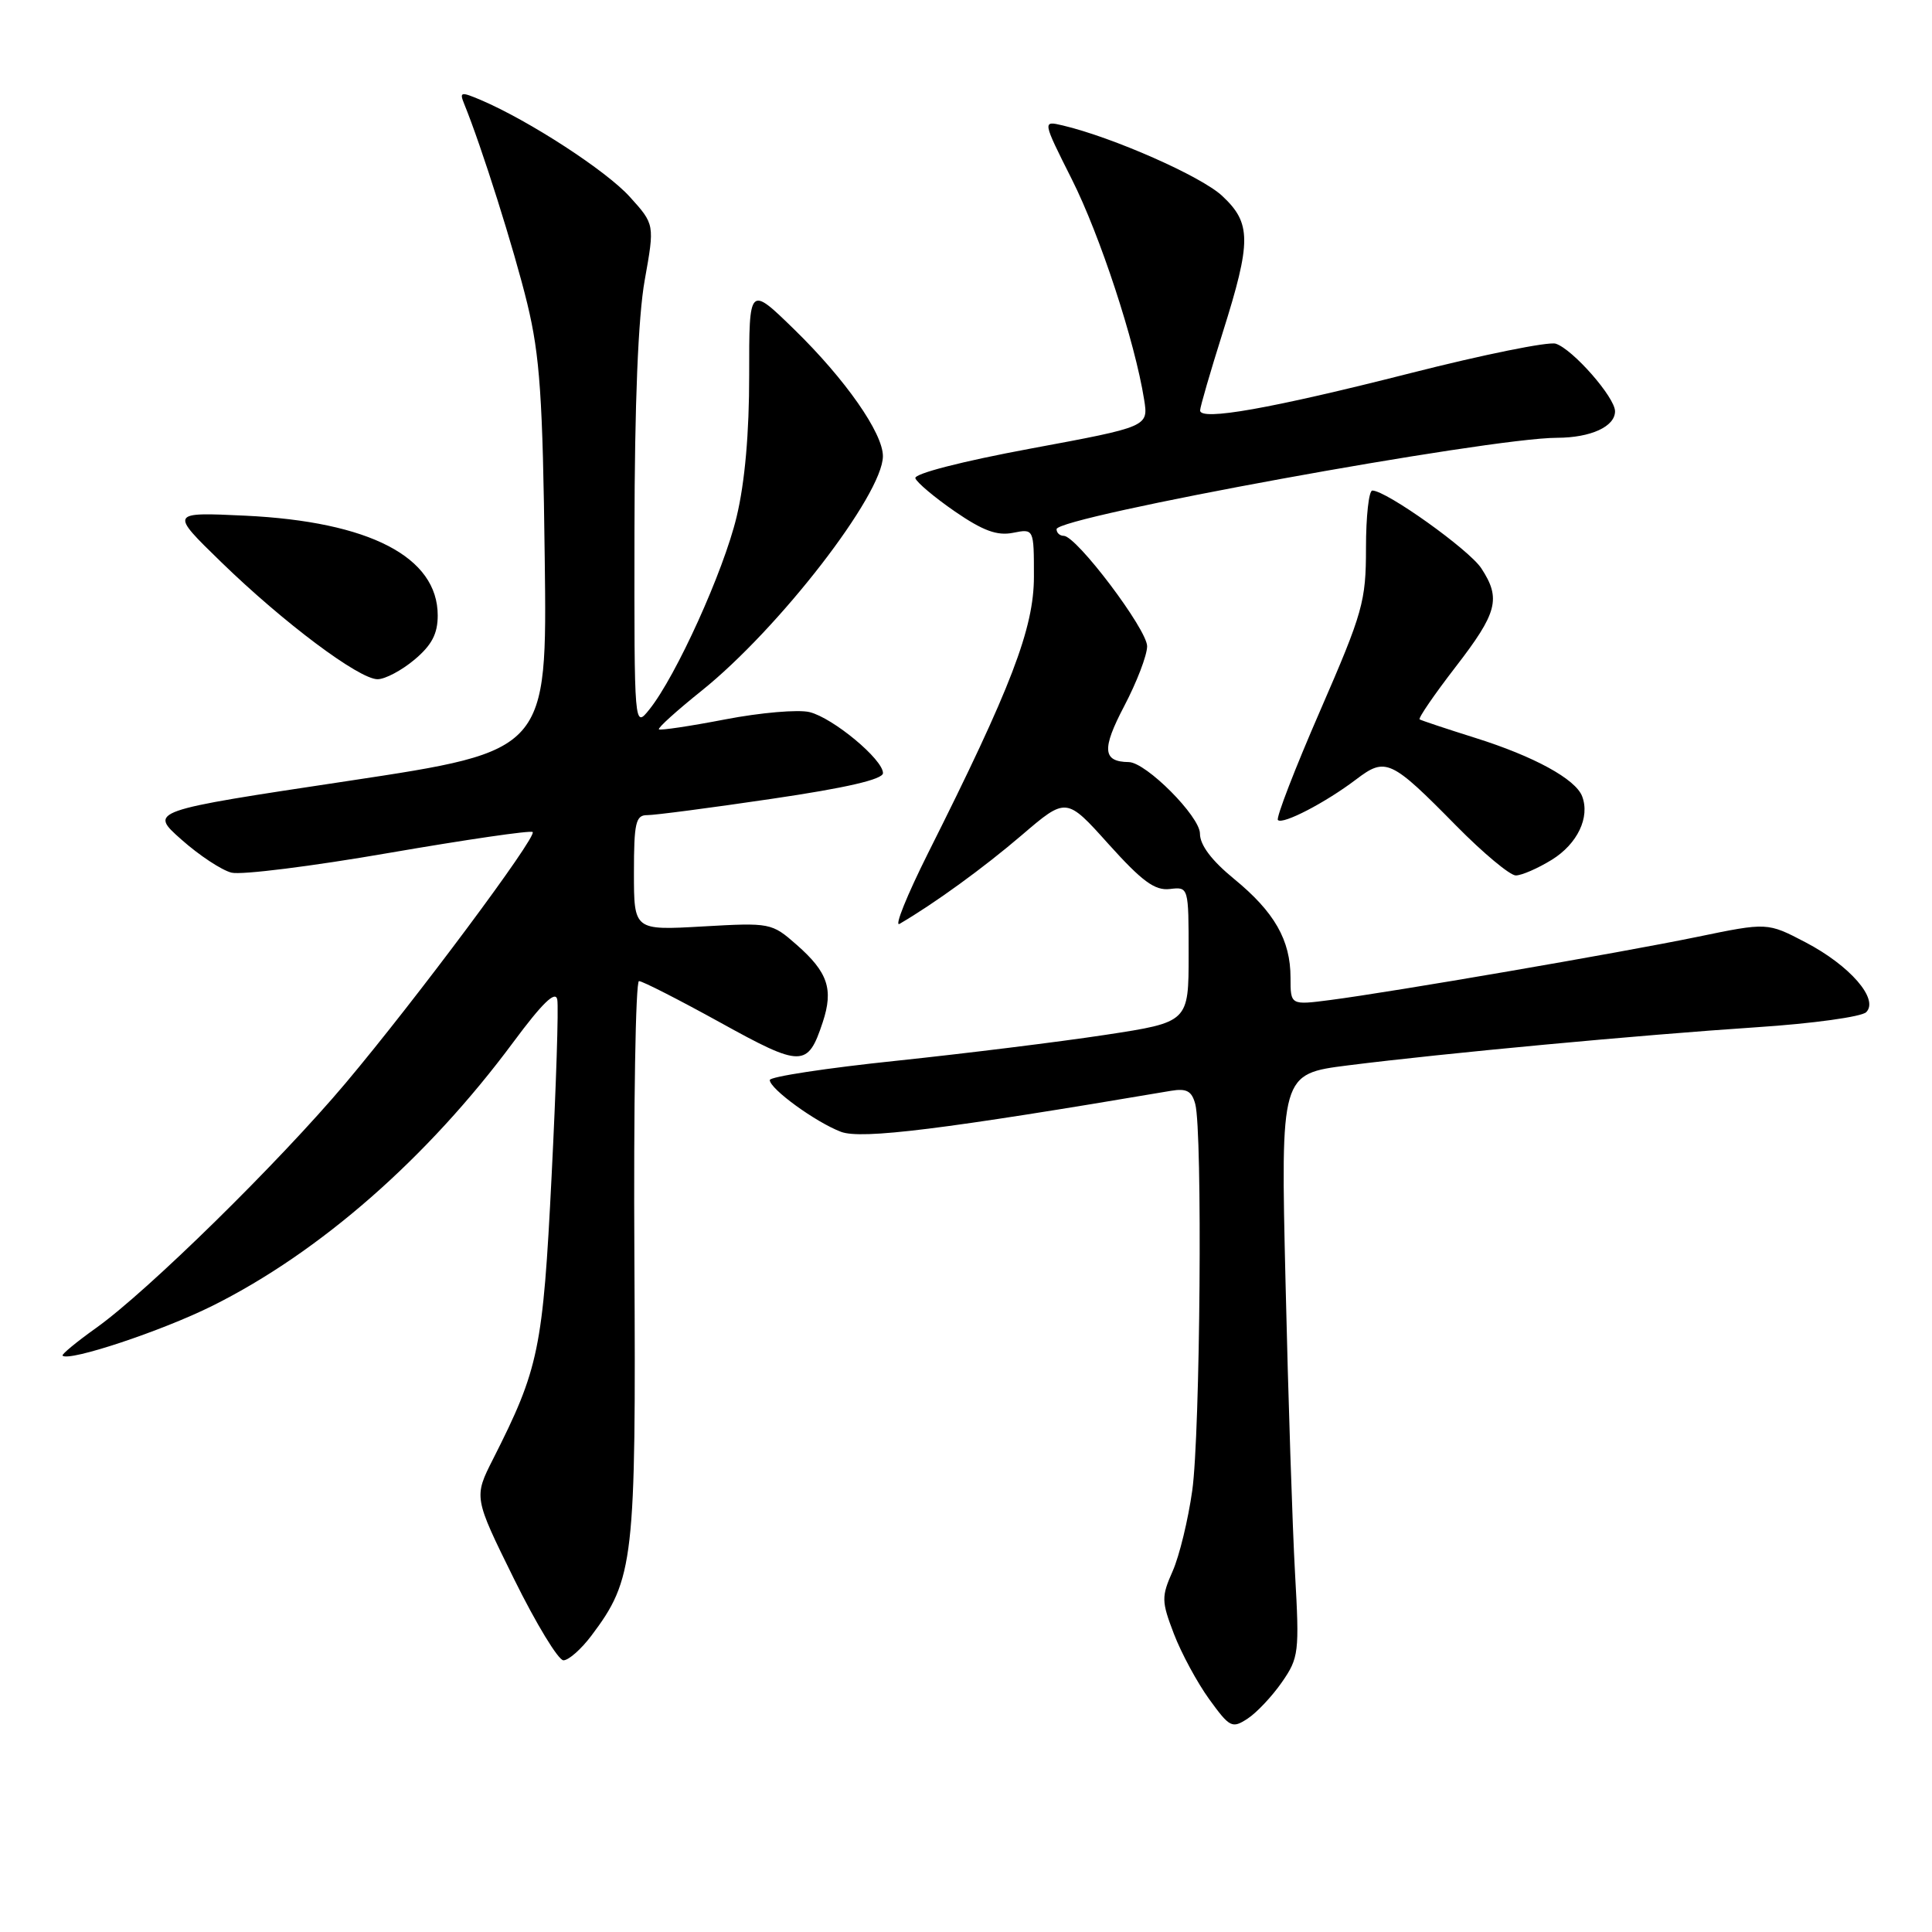 <?xml version="1.0" encoding="UTF-8" standalone="no"?>
<!DOCTYPE svg PUBLIC "-//W3C//DTD SVG 1.1//EN" "http://www.w3.org/Graphics/SVG/1.1/DTD/svg11.dtd" >
<svg xmlns="http://www.w3.org/2000/svg" xmlns:xlink="http://www.w3.org/1999/xlink" version="1.1" viewBox="0 0 256 256">
 <g >
 <path fill="currentColor"
d=" M 169.86 222.90 C 172.10 219.67 172.19 218.95 171.60 208.50 C 171.26 202.45 170.69 185.08 170.34 169.90 C 169.69 142.30 169.69 142.30 178.60 141.17 C 191.35 139.56 217.30 137.14 232.83 136.11 C 240.16 135.63 246.67 134.73 247.28 134.12 C 249.00 132.40 245.13 127.94 239.24 124.86 C 234.19 122.22 234.19 122.22 224.85 124.15 C 214.60 126.26 184.57 131.43 176.25 132.51 C 171.00 133.19 171.00 133.19 171.00 129.54 C 171.00 124.57 168.87 120.84 163.52 116.46 C 160.54 114.02 159.00 111.97 159.00 110.46 C 159.00 108.18 151.87 101.02 149.57 100.98 C 146.10 100.94 145.97 99.27 148.96 93.57 C 150.63 90.39 152.00 86.82 152.00 85.63 C 152.00 83.40 142.64 71.00 140.95 71.00 C 140.43 71.00 140.00 70.61 140.00 70.12 C 140.00 68.48 197.26 58.02 206.32 58.01 C 210.77 58.00 214.00 56.53 214.00 54.50 C 214.00 52.65 208.39 46.26 206.14 45.54 C 205.18 45.24 196.54 46.99 186.95 49.43 C 168.38 54.15 158.99 55.81 159.02 54.38 C 159.03 53.90 160.38 49.25 162.02 44.05 C 165.83 31.96 165.82 29.57 161.95 25.96 C 159.18 23.36 147.45 18.19 140.81 16.62 C 138.12 15.99 138.12 15.99 142.02 23.75 C 145.75 31.16 150.38 45.25 151.60 52.93 C 152.18 56.54 152.18 56.54 136.56 59.44 C 127.47 61.13 121.09 62.77 121.29 63.37 C 121.48 63.93 123.84 65.92 126.54 67.78 C 130.25 70.33 132.13 71.02 134.23 70.60 C 137.00 70.05 137.00 70.05 137.00 76.40 C 137.00 83.25 134.01 91.06 122.95 113.09 C 120.17 118.65 118.48 122.84 119.19 122.42 C 123.83 119.71 130.32 115.00 135.39 110.66 C 141.29 105.61 141.29 105.61 146.89 111.85 C 151.33 116.78 153.02 118.03 155.00 117.80 C 157.50 117.50 157.50 117.50 157.50 126.47 C 157.50 135.44 157.50 135.44 146.50 137.12 C 140.45 138.04 127.96 139.59 118.75 140.56 C 109.54 141.52 102.00 142.67 102.00 143.11 C 102.00 144.28 108.07 148.69 111.43 149.97 C 114.14 151.00 125.01 149.65 155.15 144.54 C 157.23 144.19 157.92 144.56 158.38 146.30 C 159.35 149.91 159.04 189.94 157.98 197.50 C 157.44 201.35 156.28 206.15 155.39 208.17 C 153.88 211.58 153.89 212.16 155.55 216.50 C 156.53 219.06 158.64 222.96 160.23 225.16 C 162.95 228.91 163.26 229.07 165.31 227.73 C 166.52 226.94 168.56 224.77 169.86 222.90 Z  M 78.35 216.75 C 84.01 209.24 84.28 206.80 84.06 166.75 C 83.94 146.54 84.22 130.00 84.67 130.00 C 85.13 130.00 89.96 132.47 95.42 135.48 C 106.25 141.47 107.03 141.46 109.02 135.44 C 110.46 131.07 109.70 128.82 105.55 125.18 C 102.25 122.28 102.07 122.25 93.10 122.76 C 84.00 123.28 84.00 123.28 84.00 115.64 C 84.00 109.03 84.24 108.00 85.75 108.01 C 86.71 108.02 94.14 107.05 102.25 105.85 C 112.13 104.40 117.00 103.27 117.00 102.44 C 117.00 100.63 110.40 95.14 107.28 94.36 C 105.81 93.99 100.78 94.42 96.11 95.32 C 91.44 96.22 87.48 96.81 87.31 96.64 C 87.13 96.46 89.67 94.17 92.95 91.54 C 103.23 83.30 116.97 65.53 116.99 60.45 C 117.00 57.39 112.01 50.25 105.25 43.66 C 99.26 37.82 99.26 37.82 99.27 49.66 C 99.28 57.36 98.70 63.95 97.60 68.50 C 95.87 75.72 89.58 89.59 86.05 94.00 C 84.04 96.50 84.04 96.50 84.07 70.50 C 84.09 53.48 84.56 41.95 85.43 37.11 C 86.75 29.73 86.75 29.73 83.45 26.08 C 80.33 22.62 70.09 15.97 63.71 13.25 C 61.07 12.13 60.86 12.17 61.50 13.75 C 63.82 19.43 68.14 33.12 69.87 40.24 C 71.54 47.15 71.92 52.65 72.18 74.00 C 72.50 99.50 72.50 99.50 46.13 103.48 C 19.75 107.45 19.75 107.45 24.03 111.24 C 26.38 113.33 29.36 115.30 30.67 115.63 C 31.97 115.96 41.38 114.78 51.58 113.01 C 61.79 111.25 70.33 110.00 70.58 110.25 C 71.19 110.86 55.07 132.50 45.81 143.50 C 36.94 154.04 19.54 171.11 12.75 175.95 C 10.14 177.81 8.13 179.47 8.29 179.63 C 9.12 180.46 21.46 176.36 28.14 173.03 C 42.39 165.93 56.63 153.45 68.01 138.10 C 71.86 132.91 73.60 131.22 73.84 132.44 C 74.03 133.40 73.69 143.93 73.09 155.84 C 71.94 178.77 71.41 181.33 65.35 193.30 C 62.77 198.39 62.77 198.39 68.10 209.20 C 71.03 215.14 73.98 220.00 74.66 220.00 C 75.34 220.00 77.00 218.54 78.35 216.75 Z  M 205.63 113.92 C 209.02 111.82 210.71 108.29 209.64 105.51 C 208.77 103.23 203.26 100.22 195.50 97.78 C 191.65 96.57 188.32 95.46 188.11 95.32 C 187.90 95.17 190.03 92.06 192.86 88.39 C 198.43 81.18 198.91 79.32 196.28 75.30 C 194.66 72.83 183.69 65.00 181.84 65.00 C 181.38 65.00 181.00 68.42 181.00 72.60 C 181.00 79.70 180.60 81.12 174.92 94.19 C 171.57 101.88 169.06 108.39 169.33 108.66 C 169.97 109.30 175.66 106.34 179.69 103.28 C 183.61 100.30 184.29 100.61 192.97 109.43 C 196.53 113.04 200.08 116.00 200.85 116.00 C 201.63 116.00 203.78 115.06 205.63 113.92 Z  M 54.92 87.41 C 57.21 85.49 58.00 83.98 58.00 81.55 C 58.00 73.80 48.97 69.12 32.50 68.33 C 22.50 67.86 22.50 67.86 29.30 74.47 C 37.57 82.51 47.57 90.00 50.03 90.00 C 51.03 90.00 53.23 88.83 54.92 87.41 Z "/>
</g>
</svg>